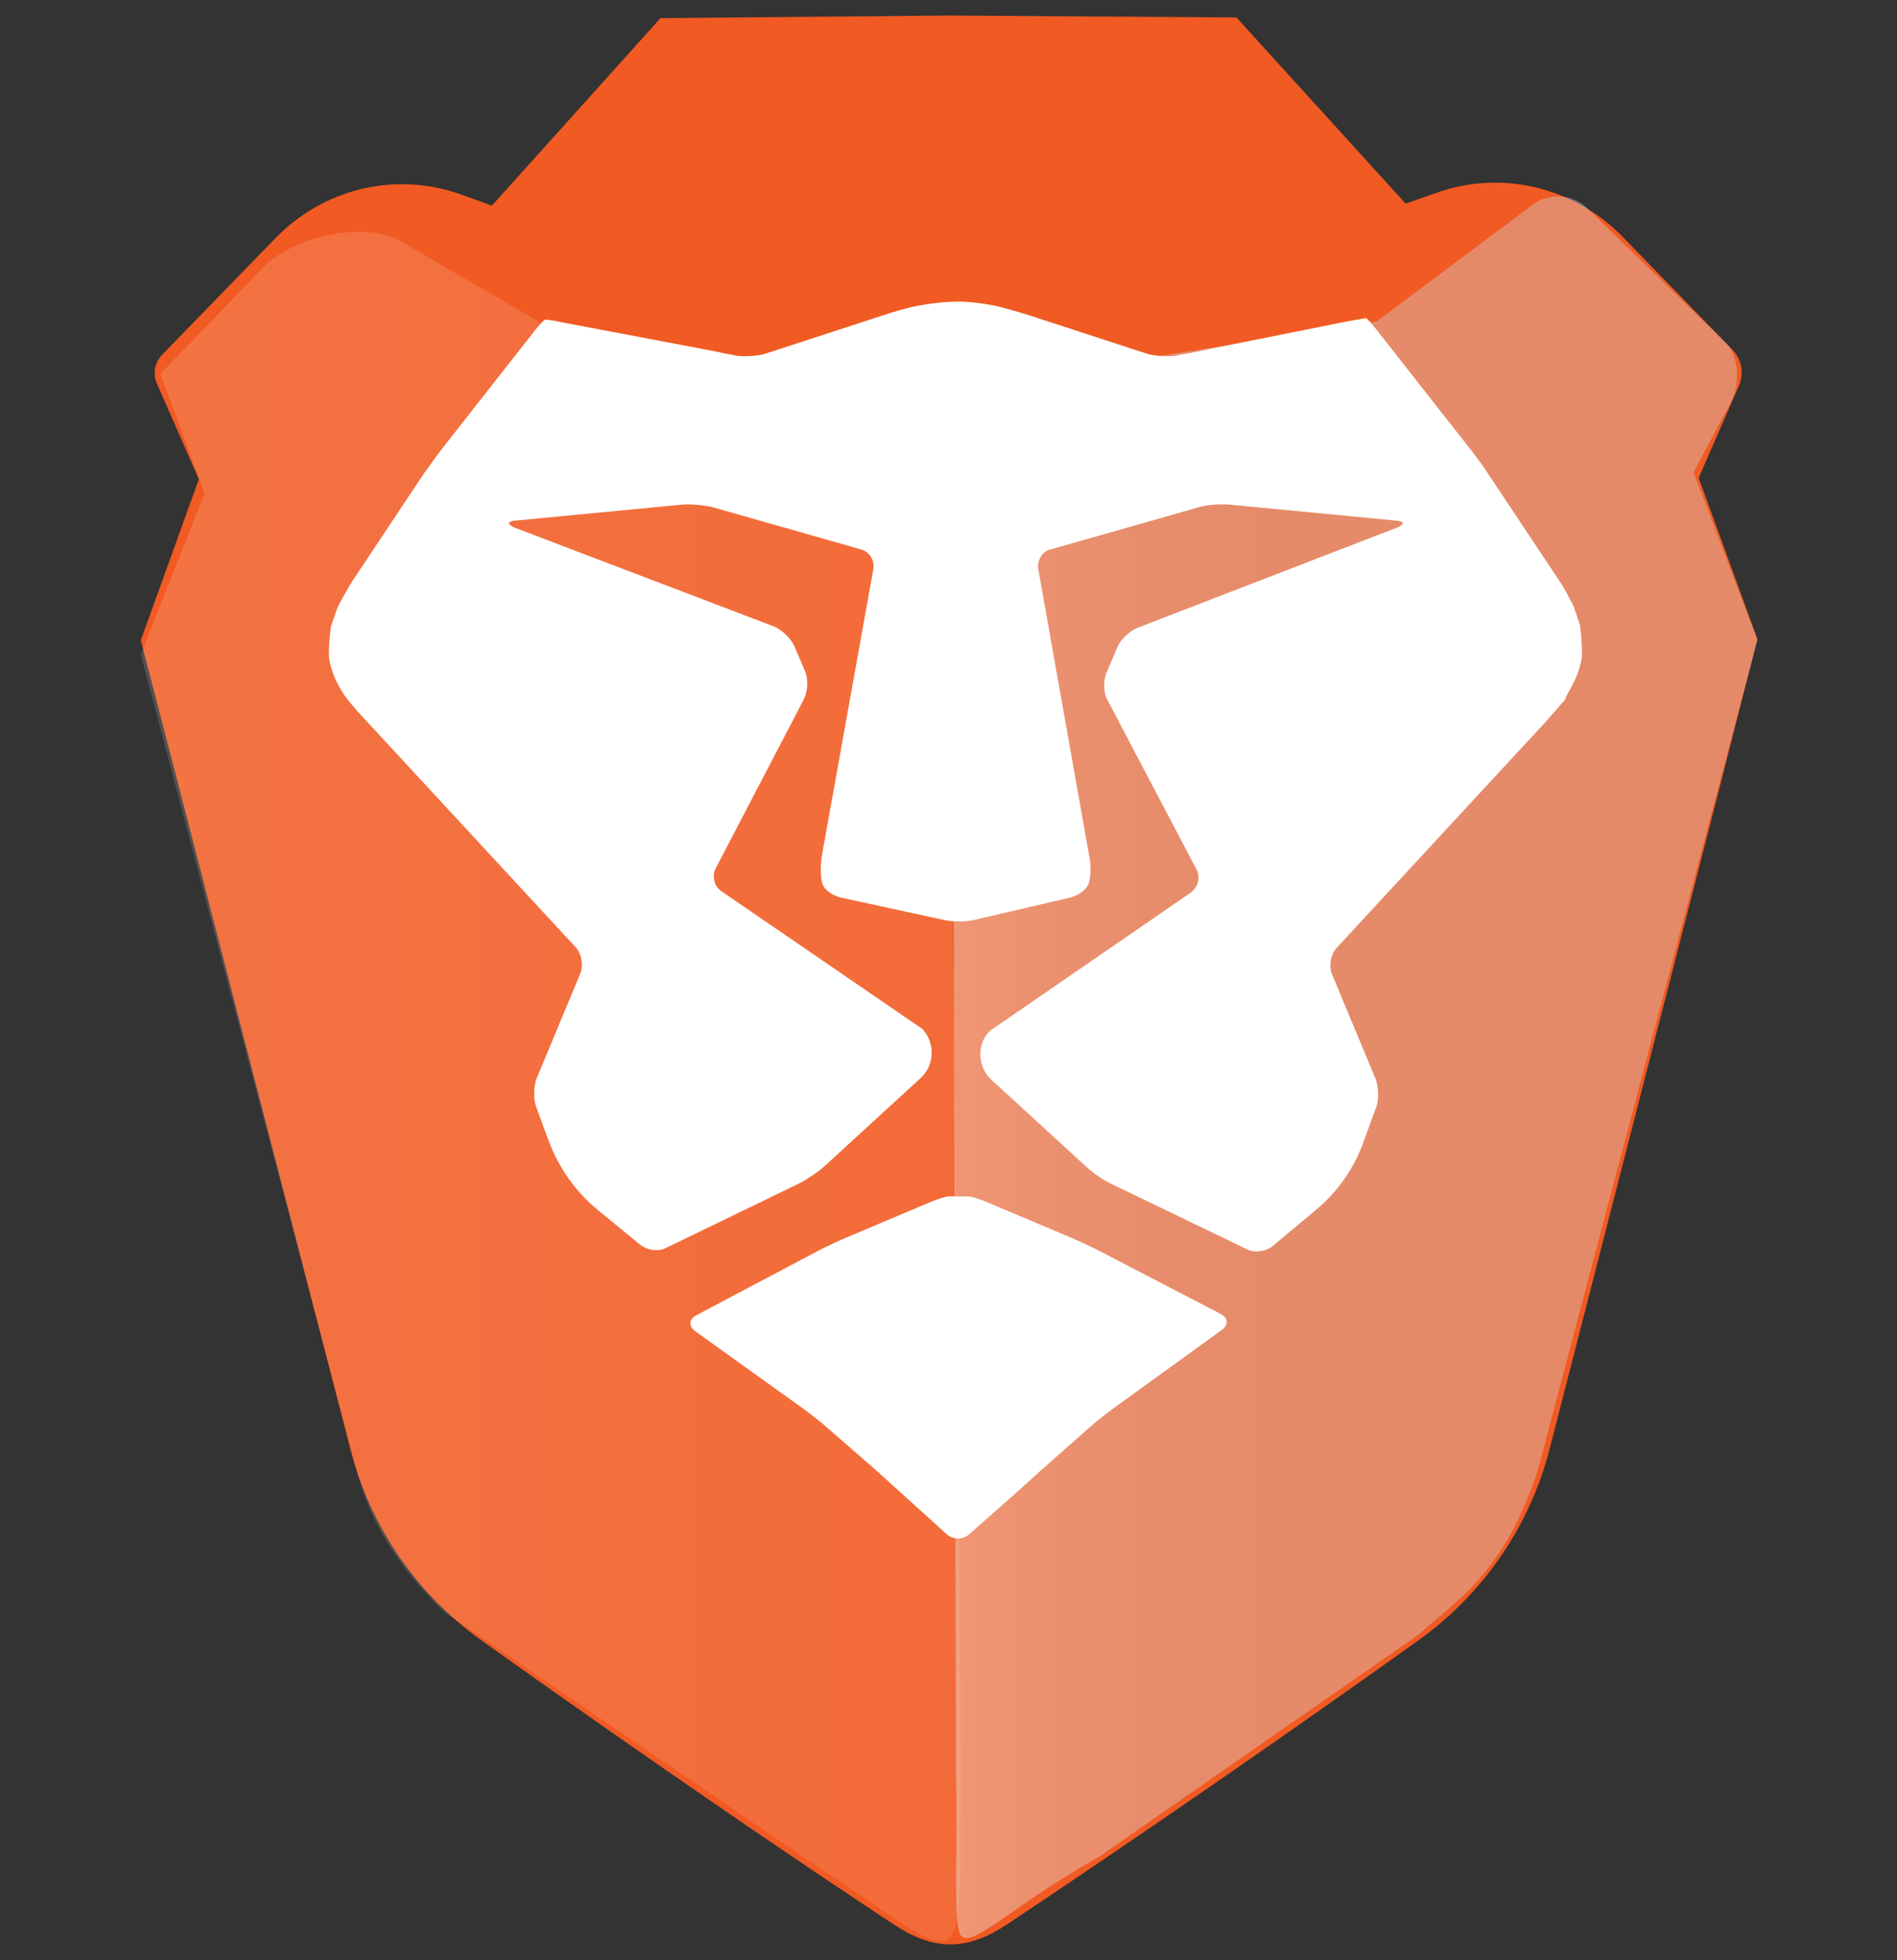 <svg width="61" height="63" viewBox="0 0 61 63" fill="none" xmlns="http://www.w3.org/2000/svg">
<rect x="0" y="0" width="61" height="63" fill="#333333" stroke="none"/>
<g clip-path="url(#clip0_91_151)">
<path d="M56.511 20.541L54.623 15.36L55.922 12.388C56.085 11.996 56.004 11.563 55.719 11.253L52.166 7.6C50.602 6.011 48.287 5.453 46.196 6.196L45.201 6.547L39.759 0.562L30.56 0.5H30.499L21.239 0.583L15.818 6.609L14.843 6.258C12.731 5.495 10.396 6.052 8.832 7.682L5.218 11.398C4.974 11.645 4.913 11.996 5.035 12.306L6.395 15.402L4.527 20.582L5.746 25.267L11.269 46.587C11.898 49.043 13.36 51.19 15.411 52.676C15.411 52.676 22.112 57.485 28.712 61.84C29.301 62.232 29.91 62.5 30.56 62.5C31.21 62.5 31.819 62.232 32.408 61.84C39.84 56.886 45.708 52.655 45.708 52.655C47.739 51.169 49.201 49.023 49.831 46.567L55.313 25.246L56.511 20.541Z" fill="#F15A22"/>
<path style="mix-blend-mode:lighten" opacity="0.15" d="M11.533 47.495L4.527 21.036L6.578 15.856L5.157 12.017L8.548 8.508C9.665 7.497 11.858 7.146 12.873 7.744L18.173 10.84L25.077 12.471L30.458 10.2L30.905 57.196C30.824 63.965 31.25 63.243 26.356 60.044L14.274 51.809C12.975 50.55 11.98 49.126 11.533 47.495Z" fill="url(#paint0_linear_91_151)"/>
<path style="mix-blend-mode:darken" opacity="0.4" d="M45.587 52.562L35.312 59.703C32.448 61.292 31.067 62.86 30.844 62.097C30.661 61.498 30.803 59.744 30.743 57.02L30.621 11.056C30.641 10.602 30.946 9.838 31.474 9.921L36.713 11.531L44.267 10.334L49.262 6.598C49.79 6.185 50.562 6.227 51.049 6.701L55.516 11.036C55.922 11.469 55.943 12.315 55.699 12.852L54.46 15.184L56.511 20.571L49.445 47.278C48.348 50.601 46.805 51.468 45.587 52.562Z" fill="url(#paint1_linear_91_151)"/>
<path d="M31.738 38.641C31.494 38.538 31.23 38.456 31.149 38.456H30.824H30.499C30.418 38.456 30.154 38.538 29.91 38.641L27.27 39.756C27.026 39.859 26.62 40.045 26.377 40.169L22.397 42.274C22.153 42.398 22.133 42.625 22.356 42.79L25.869 45.308C26.092 45.473 26.438 45.741 26.641 45.927L28.204 47.289C28.407 47.475 28.732 47.764 28.935 47.95L30.438 49.312C30.641 49.498 30.966 49.498 31.169 49.312L32.712 47.95C32.915 47.764 33.24 47.475 33.443 47.289L35.007 45.906C35.21 45.721 35.555 45.452 35.778 45.287L39.291 42.748C39.515 42.583 39.495 42.356 39.251 42.233L35.271 40.169C35.027 40.045 34.621 39.859 34.377 39.756L31.738 38.641Z" fill="white"/>
<path d="M50.788 21.46C50.869 21.192 50.869 21.089 50.869 21.089C50.869 20.821 50.849 20.367 50.808 20.098L50.605 19.5C50.483 19.252 50.28 18.86 50.118 18.633L47.823 15.186C47.681 14.959 47.417 14.608 47.234 14.381L44.269 10.604C44.107 10.398 43.944 10.212 43.924 10.233H43.883C43.883 10.233 43.66 10.274 43.396 10.315L38.868 11.223C38.604 11.285 38.178 11.368 37.913 11.409L37.832 11.43C37.568 11.471 37.142 11.45 36.878 11.368L33.081 10.13C32.817 10.047 32.39 9.923 32.147 9.861C32.147 9.861 31.375 9.676 30.745 9.696C30.116 9.696 29.344 9.861 29.344 9.861C29.08 9.923 28.654 10.047 28.41 10.13L24.613 11.368C24.349 11.45 23.922 11.471 23.659 11.43L23.577 11.409C23.313 11.368 22.887 11.265 22.623 11.223L18.054 10.357C17.79 10.295 17.567 10.274 17.567 10.274H17.526C17.506 10.274 17.343 10.439 17.181 10.646L14.216 14.422C14.054 14.629 13.79 15 13.627 15.227L11.333 18.674C11.191 18.901 10.967 19.293 10.845 19.541L10.642 20.14C10.602 20.408 10.561 20.862 10.581 21.13C10.581 21.13 10.581 21.213 10.662 21.502C10.805 21.997 11.15 22.451 11.15 22.451C11.312 22.658 11.617 23.008 11.8 23.194L18.521 30.459C18.704 30.666 18.765 31.037 18.663 31.285L17.262 34.649C17.16 34.897 17.14 35.309 17.242 35.578L17.628 36.63C17.952 37.518 18.501 38.302 19.232 38.901L20.592 40.015C20.795 40.18 21.161 40.242 21.404 40.118L25.709 38.034C25.953 37.91 26.319 37.662 26.522 37.477L29.608 34.649C30.055 34.236 30.075 33.534 29.669 33.08L23.192 28.643C22.968 28.498 22.887 28.168 23.009 27.921L25.852 22.472C25.973 22.224 25.994 21.832 25.892 21.584L25.547 20.779C25.445 20.532 25.141 20.243 24.897 20.14L16.551 16.961C16.308 16.858 16.308 16.755 16.572 16.734L21.953 16.218C22.217 16.198 22.643 16.239 22.907 16.301L27.699 17.663C27.963 17.745 28.126 18.014 28.085 18.282L26.42 27.549C26.38 27.817 26.38 28.189 26.441 28.395C26.501 28.602 26.765 28.787 27.029 28.849L30.36 29.572C30.623 29.634 31.05 29.634 31.314 29.572L34.421 28.849C34.685 28.787 34.949 28.581 35.01 28.395C35.071 28.209 35.091 27.817 35.03 27.549L33.385 18.282C33.345 18.014 33.507 17.725 33.771 17.663L38.563 16.301C38.827 16.218 39.254 16.198 39.518 16.218L44.899 16.734C45.163 16.755 45.183 16.858 44.919 16.961L36.573 20.181C36.33 20.284 36.025 20.552 35.923 20.821L35.578 21.626C35.477 21.873 35.477 22.286 35.619 22.513L38.482 27.962C38.604 28.209 38.523 28.519 38.299 28.684L31.822 33.142C31.395 33.576 31.436 34.298 31.883 34.711L34.969 37.538C35.172 37.724 35.538 37.972 35.781 38.075L40.107 40.16C40.35 40.283 40.716 40.221 40.919 40.056L42.279 38.921C43.01 38.323 43.559 37.538 43.863 36.651L44.249 35.598C44.351 35.351 44.33 34.917 44.229 34.67L42.828 31.305C42.726 31.058 42.787 30.686 42.97 30.48L49.691 23.215C49.874 23.008 50.158 22.678 50.341 22.472C50.3 22.41 50.666 21.956 50.788 21.46Z" fill="white"/>
</g>
<defs>
<linearGradient id="paint0_linear_91_151" x1="4.527" y1="34.936" x2="30.931" y2="34.936" gradientUnits="userSpaceOnUse">
<stop stop-color="white"/>
<stop offset="0.141" stop-color="white" stop-opacity="0.958"/>
<stop offset="1" stop-color="white" stop-opacity="0.7"/>
</linearGradient>
<linearGradient id="paint1_linear_91_151" x1="30.611" y1="34.295" x2="56.511" y2="34.295" gradientUnits="userSpaceOnUse">
<stop stop-color="#F1F1F2"/>
<stop offset="0.092" stop-color="#E4E5E6"/>
<stop offset="0.236" stop-color="#D9DADB"/>
<stop offset="0.438" stop-color="#D2D4D5"/>
<stop offset="1" stop-color="#D0D2D3"/>
</linearGradient>
<clipPath id="clip0_91_151">
<rect width="61" height="62" fill="white" transform="translate(-0 0.5)"/>
</clipPath>
</defs>
</svg>
